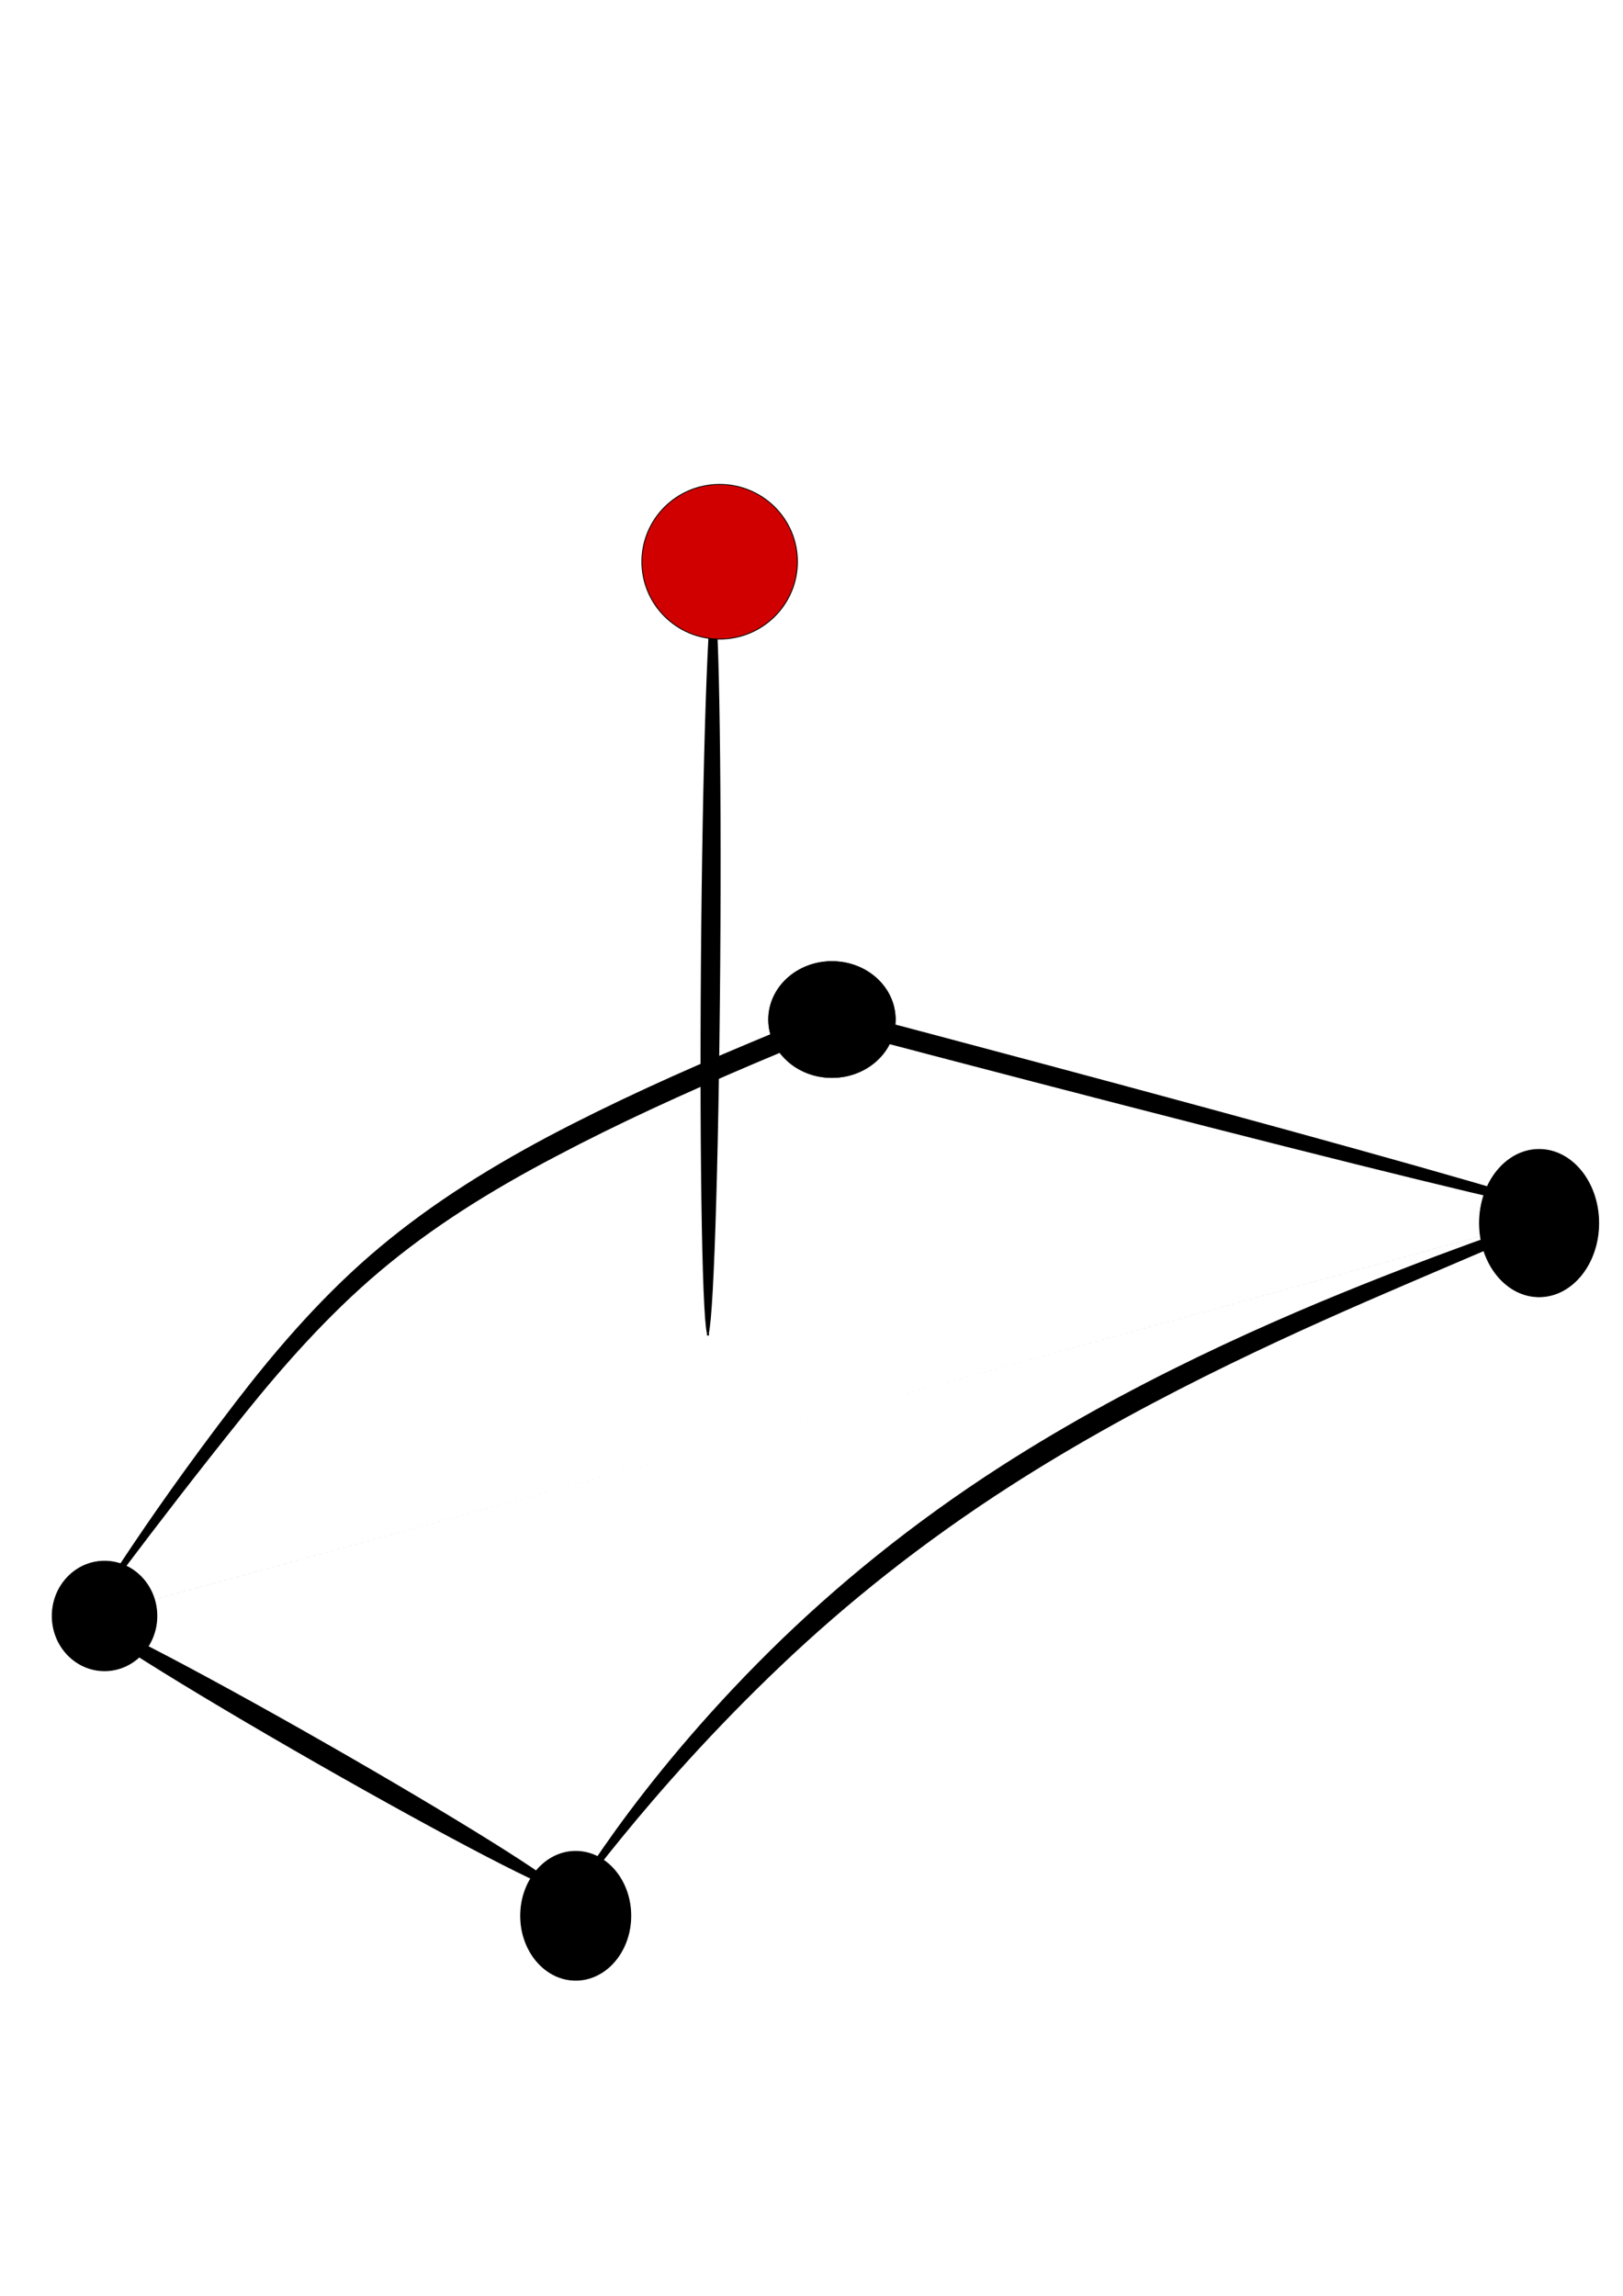 <?xml version="1.0" encoding="UTF-8" standalone="no"?>
<!-- Created with Inkscape (http://www.inkscape.org/) -->

<svg
   xmlns:dc="http://purl.org/dc/elements/1.1/"
   xmlns:cc="http://creativecommons.org/ns#"
   xmlns:rdf="http://www.w3.org/1999/02/22-rdf-syntax-ns#"
   xmlns:svg="http://www.w3.org/2000/svg"
   xmlns="http://www.w3.org/2000/svg"
   xmlns:sodipodi="http://sodipodi.sourceforge.net/DTD/sodipodi-0.dtd"
   xmlns:inkscape="http://www.inkscape.org/namespaces/inkscape"
   width="210mm"
   height="297mm"
   viewBox="0 0 210 297"
   version="1.1"
   id="svg860"
   inkscape:export-filename="C:\Users\marth\OneDrive\Dokumenter\GitHub\FYS-STK4155-project-1\Plots\test_error.png"
   inkscape:export-xdpi="96"
   inkscape:export-ydpi="96"
   inkscape:version="0.92.4 (5da689c313, 2019-01-14)"
   sodipodi:docname="drawing.svg">
  <defs
     id="defs854">
    <inkscape:path-effect
       effect="skeletal"
       id="path-effect1442"
       is_visible="true"
       pattern="M 0,5 C 0,2.24 2.24,0 5,0 7.76,0 10,2.24 10,5 10,7.76 7.76,10 5,10 2.24,10 0,7.76 0,5 Z"
       copytype="single_stretched"
       prop_scale="0.265"
       scale_y_rel="false"
       spacing="0"
       normal_offset="0"
       tang_offset="0"
       prop_units="false"
       vertical_pattern="false"
       fuse_tolerance="0" />
    <inkscape:path-effect
       effect="skeletal"
       id="path-effect1419"
       is_visible="true"
       pattern="M 0,5 C 0,2.24 2.24,0 5,0 7.76,0 10,2.24 10,5 10,7.76 7.76,10 5,10 2.24,10 0,7.76 0,5 Z"
       copytype="single_stretched"
       prop_scale="0.265"
       scale_y_rel="false"
       spacing="0"
       normal_offset="0"
       tang_offset="0"
       prop_units="false"
       vertical_pattern="false"
       fuse_tolerance="0" />
    <inkscape:path-effect
       effect="skeletal"
       id="path-effect1415"
       is_visible="true"
       pattern="M 0,5 C 0,2.24 2.24,0 5,0 7.76,0 10,2.24 10,5 10,7.76 7.76,10 5,10 2.24,10 0,7.76 0,5 Z"
       copytype="single_stretched"
       prop_scale="0.265"
       scale_y_rel="false"
       spacing="0"
       normal_offset="0"
       tang_offset="0"
       prop_units="false"
       vertical_pattern="false"
       fuse_tolerance="0" />
    <inkscape:path-effect
       effect="skeletal"
       id="path-effect1411"
       is_visible="true"
       pattern="M 0,5 C 0,2.24 2.24,0 5,0 7.76,0 10,2.24 10,5 10,7.76 7.76,10 5,10 2.24,10 0,7.76 0,5 Z"
       copytype="single_stretched"
       prop_scale="0.265"
       scale_y_rel="false"
       spacing="0"
       normal_offset="0"
       tang_offset="0"
       prop_units="false"
       vertical_pattern="false"
       fuse_tolerance="0" />
    <inkscape:path-effect
       effect="skeletal"
       id="path-effect1407"
       is_visible="true"
       pattern="M 0,5 C 0,2.24 2.24,0 5,0 7.76,0 10,2.24 10,5 10,7.76 7.76,10 5,10 2.24,10 0,7.76 0,5 Z"
       copytype="single_stretched"
       prop_scale="0.265"
       scale_y_rel="false"
       spacing="0"
       normal_offset="0"
       tang_offset="0"
       prop_units="false"
       vertical_pattern="false"
       fuse_tolerance="0" />
  </defs>
  <sodipodi:namedview
     id="base"
     pagecolor="#ffffff"
     bordercolor="#666666"
     borderopacity="1.0"
     inkscape:pageopacity="0.0"
     inkscape:pageshadow="2"
     inkscape:zoom="0.35"
     inkscape:cx="-155.71429"
     inkscape:cy="560"
     inkscape:document-units="mm"
     inkscape:current-layer="layer1"
     showgrid="false"
     inkscape:window-width="1920"
     inkscape:window-height="1000"
     inkscape:window-x="-11"
     inkscape:window-y="-11"
     inkscape:window-maximized="1" />
  <g
     inkscape:label="Layer 1"
     inkscape:groupmode="layer"
     id="layer1">
    <path
       style="fill:#000000;stroke:none;stroke-width:0.265px;stroke-linecap:butt;stroke-linejoin:miter;stroke-opacity:1"
       d="m 202.595,166.22 c 0.135,0.41 -8.468,3.409 -22.296,8.493 -13.185,4.847 -33.477,12.443 -52.521,22.718 -0.522,0.282 -1.042,0.565 -1.56,0.849 -12.194,6.689 -22.586,13.844 -31.427,21.025 -19.075,15.49 -29.398,28.872 -29.78,28.559 -0.049,-0.04 9.169,-14.194 28.31,-30.335 8.808,-7.426 19.295,-14.795 31.624,-21.568 0.523,-0.287 1.049,-0.573 1.577,-0.858 19.388,-10.448 39.674,-17.693 53.159,-22.158 14.015,-4.641 22.821,-7.006 22.913,-6.724 z"
       id="path1409"
       inkscape:connector-curvature="0"
       inkscape:path-effect="#path-effect1411"
       inkscape:original-d="M 202.59524,166.22024 C 142.875,185.875 102.80952,201.75 65.011905,247.86309"
       transform="matrix(0.943,0,0,1.103,11.744,-26.494)" />
    <path
       style="fill:#000000;stroke:none;stroke-width:0.265px;stroke-linecap:butt;stroke-linejoin:miter;stroke-opacity:1"
       d="m -0.756,213.845 c 0.041,0.035 7.086,-10.268 20.594,-25.322 0,0 4e-6,-1e-5 4e-6,-1e-5 4.861,-5.419 11.094,-11.778 18.511,-17.276 7.17,-5.306 15.264,-9.771 24.471,-13.953 8.772,-3.956 17.879,-7.478 27.654,-10.982 3.868,-1.387 7.734,-2.732 11.507,-4.033 38.226,8.622 70.151,16.049 87.493,20.342 l 0,0 c 5.365,1.332 9.241,2.338 11.334,2.95 l 0,0 c 0.73,0.213 1.243,0.379 1.527,0.493 l 0,0 c 0.099,0.06 0.171,0.098 0.214,0.121 l 0,0 0,0 0,0 c 0.014,0.016 0.026,0.025 0.034,0.029 m 0.011,0.002 c 6.2e-4,0.003 6e-5,0.002 6e-5,0.002 0,0 6.1e-4,2e-5 -0.001,0.002 m -0.011,-0.002 c -0.009,4.5e-4 -0.024,0.003 -0.043,0.011 l 0,0 0,0 0,0 c -0.05,0.003 -0.13,0.006 -0.246,0.018 l 0,0 c -0.306,-0.018 -0.84,-0.089 -1.591,-0.21 l 0,0 c -2.153,-0.346 -6.086,-1.1 -11.503,-2.201 l 0,0 c -17.441,-3.552 -49.199,-10.49 -87.074,-19.034 -3.697,1.305 -7.487,2.65 -11.267,4.026 -9.567,3.483 -18.43,6.934 -26.986,10.795 -9.129,4.089 -17.099,8.376 -24.17,13.473 -7.298,5.252 -13.567,11.425 -18.507,16.671 0,0 -4e-6,1e-5 -4e-6,1e-5 -13.78,14.643 -21.679,24.307 -21.952,24.075"
       id="path1413"
       inkscape:connector-curvature="0"
       inkscape:path-effect="#path-effect1415"
       inkscape:original-d="M -0.75595238,213.84524 C 33.261905,173.77976 37.041666,166.22024 102.05357,143.54167 c 100.54167,22.67857 100.54167,22.67857 100.54167,22.67857"
       transform="matrix(0.943,0,0,1.103,11.744,-26.494)" />
    <path
       style="fill:#000000;stroke:none;stroke-width:0.265px;stroke-linecap:butt;stroke-linejoin:miter;stroke-opacity:1"
       d="m 64.256,245.595 c -0.32,0.656 -15.144,-5.924 -33.088,-14.687 -9.418,-4.6 -17.834,-8.891 -23.658,-12.026 l 0,0 C 4.14,217.068 1.638,215.642 0.311,214.767 l -5e-8,0 c -0.454,-0.299 -0.771,-0.534 -0.937,-0.697 l -4e-8,0 c -0.06,-0.059 -0.101,-0.109 -0.121,-0.149 l -10e-9,0 c 3e-8,0 6e-8,0 10e-8,0 0.01,-0.048 0.004,-0.063 -2.0751e-4,-0.069 -0.003,-0.004 -0.005,-0.006 -0.007,-0.007 0,0 -8e-8,0 -8e-8,0 -8.1384e-4,-4.4e-4 -6.272e-4,-3.5e-4 -6.272e-4,-3.5e-4 0,0 -1.8905e-4,-9e-5 6.5863e-4,2.8e-4 0,0 8e-8,0 8e-8,0 0.002,8.5e-4 0.004,0.002 0.01,0.001 0.008,-6.5e-4 0.023,-0.005 0.055,-0.043 1.2e-7,0 2.3e-7,0 3.5e-7,0 l 5e-8,0 c 0.044,-0.009 0.108,-0.007 0.192,0.004 l 6e-8,0 c 0.231,0.031 0.611,0.136 1.126,0.31 l 6e-8,0 c 1.506,0.509 4.169,1.606 7.672,3.148 l 0,0 c 6.053,2.666 14.612,6.664 24.03,11.264 17.944,8.763 32.247,16.408 31.926,17.065 z"
       id="path1417"
       inkscape:connector-curvature="0"
       inkscape:path-effect="#path-effect1419"
       inkscape:original-d="M 64.255951,245.59523 C -0.75588237,213.84459 -0.75588237,213.84459 -0.75588237,213.84459"
       transform="matrix(0.943,0,0,1.103,11.744,-26.494)" />
    <ellipse
       style="fill:#cf0000;fill-opacity:1;stroke:#000000;stroke-width:0.102;stroke-miterlimit:4;stroke-dasharray:none;stroke-opacity:1"
       id="path1421"
       cx="108.004"
       cy="131.893"
       rx="0.068"
       ry="1.393" />
    <ellipse
       style="fill:#000000;fill-opacity:1;stroke:#000000;stroke-width:0.059;stroke-miterlimit:4;stroke-dasharray:none;stroke-opacity:1"
       id="path1423"
       cx="107.647"
       cy="131.893"
       rx="8.22"
       ry="7.531" />
    <ellipse
       style="fill:#000000;fill-opacity:1;stroke:#000000;stroke-width:0.102;stroke-miterlimit:4;stroke-dasharray:none;stroke-opacity:1"
       id="path1427"
       cx="199.143"
       cy="158.227"
       rx="7.714"
       ry="9.533" />
    <ellipse
       style="fill:#000000;fill-opacity:1;stroke:#000000;stroke-width:0.102;stroke-miterlimit:4;stroke-dasharray:none;stroke-opacity:1"
       id="path1429"
       cx="74.491"
       cy="247.837"
       rx="7.13"
       ry="8.341" />
    <ellipse
       style="fill:#000000;fill-opacity:1;stroke:#000000;stroke-width:0.102;stroke-miterlimit:4;stroke-dasharray:none;stroke-opacity:1"
       id="path1434"
       cx="13.527"
       cy="209.05"
       rx="6.774"
       ry="7.09" />
    <path
       style="fill:none;stroke:#000000;stroke-width:0.27px;stroke-linecap:butt;stroke-linejoin:miter;stroke-opacity:1"
       d="m 91.604,172.765 c 0,-2.78 0,-5.561 0,-8.341 0,-0.278 -0.238,-0.834 0,-0.834 0.238,0 0,1.112 0,0.834 0,-0.556 0,-1.112 0,-1.668"
       id="path1436"
       inkscape:connector-curvature="0" />
    <path
       style="fill:#000000;stroke:none;stroke-width:0.265px;stroke-linecap:butt;stroke-linejoin:miter;stroke-opacity:1"
       d="m 84.667,180.583 c -0.73,-0.006 -1.154,-19.485 -0.945,-43.479 0.209,-23.994 0.971,-43.462 1.701,-43.456 0.73,0.006 1.154,19.485 0.945,43.479 -0.209,23.994 -0.971,43.462 -1.701,43.456 z"
       id="path1440"
       inkscape:connector-curvature="0"
       inkscape:path-effect="#path-effect1442"
       inkscape:original-d="m 84.666666,180.58333 0.755951,-86.934521 v 0 0"
       transform="matrix(0.943,0,0,1.103,11.744,-26.494)" />
    <ellipse
       style="fill:#d10000;fill-opacity:1;stroke:#000000;stroke-width:0.111;stroke-miterlimit:4;stroke-dasharray:none;stroke-opacity:1"
       id="path1444"
       cx="93.116"
       cy="72.669"
       rx="10.064"
       ry="10.005" />
  </g>
</svg>
